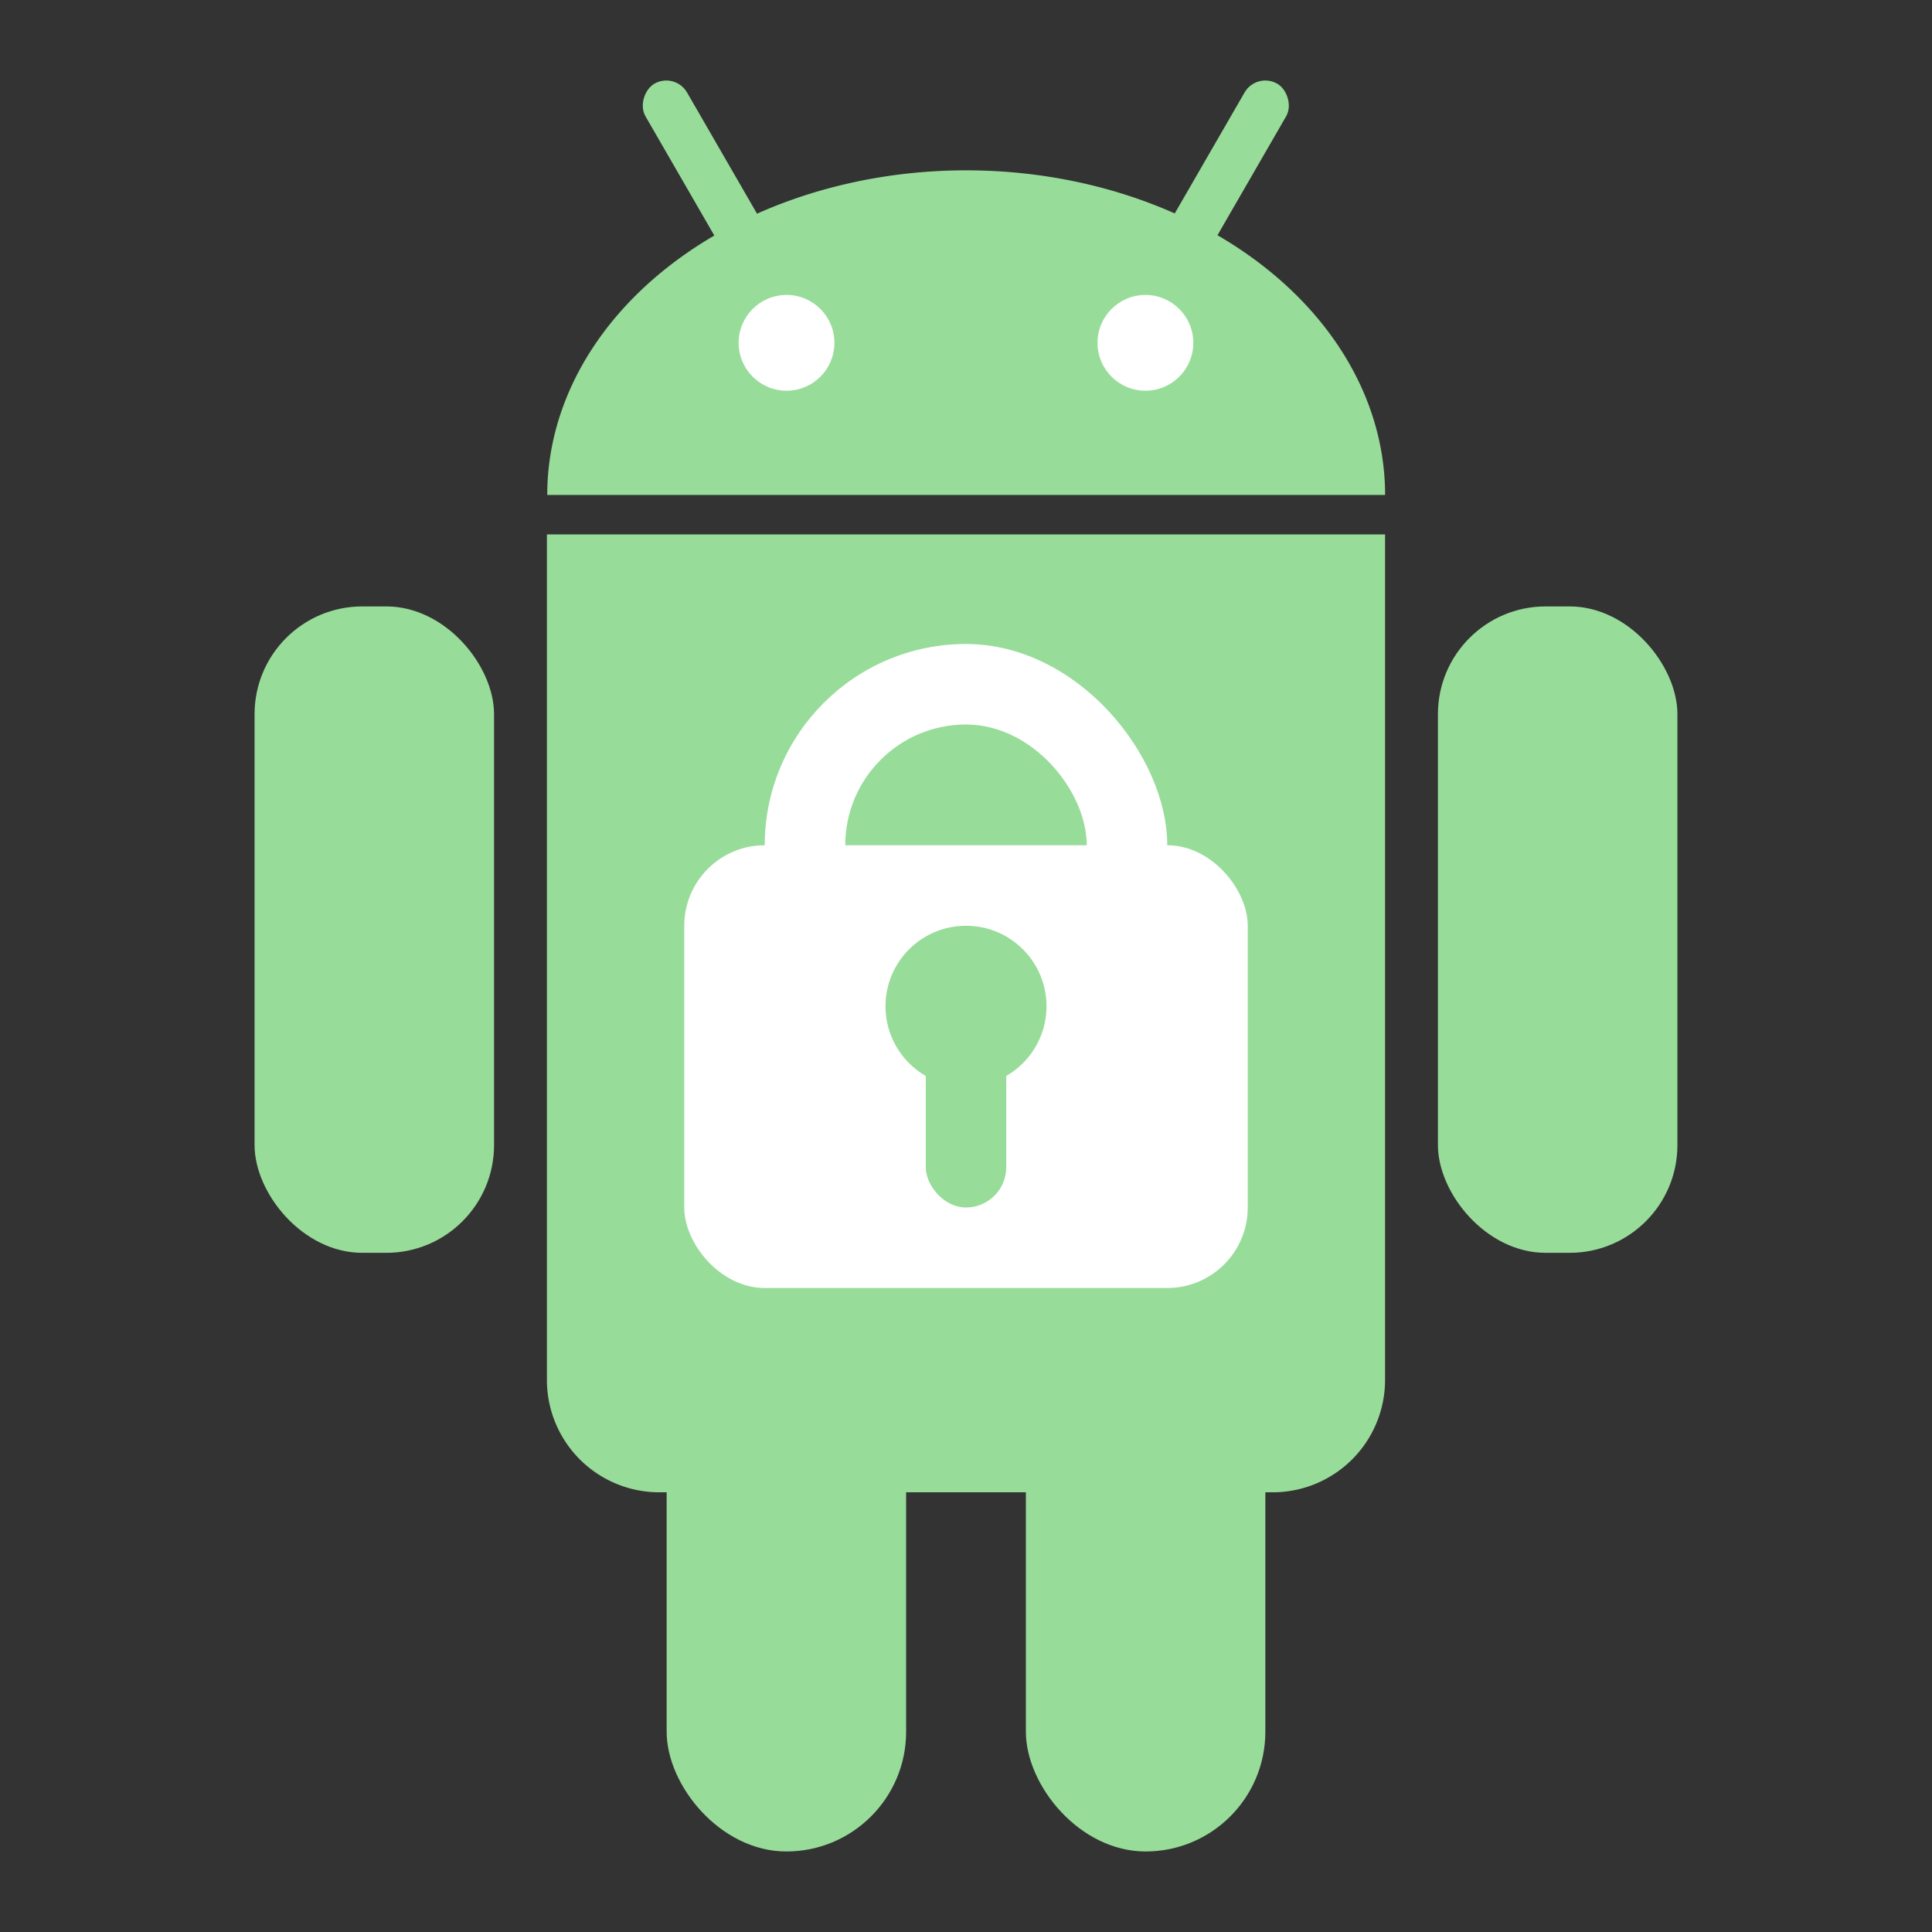 <svg xmlns="http://www.w3.org/2000/svg" width="192" height="192"><rect width="100%" height="100%" fill="#333333" stroke="none"/><path d="M54.351 53.108v84.028a11.167 11.167 0 0 0 11.167 11.167h60.961a11.167 11.167 0 0 0 11.167-11.167V53.108z" style="fill:#98dc9a;stroke-width:0"/><rect width="23.799" height="47.597" x="66.251" y="136.4" ry="11.899" style="fill:#98dc9a;stroke-width:0"/><rect width="23.799" height="47.597" x="101.95" y="136.4" ry="11.899" style="fill:#98dc9a;stroke-width:0"/><rect width="23.799" height="64.238" x="25.299" y="60.266" ry="10.706" style="fill:#98dc9a;stroke-width:0"/><rect width="23.799" height="64.238" x="142.9" y="60.266" ry="10.706" style="fill:#98dc9a;stroke-width:0"/><path d="M137.65 49.19a41.633 32.262 0 0 0-20.816-27.94 41.633 32.262 0 0 0-41.633 0 41.633 32.262 0 0 0-20.816 27.94" style="fill:#98dc9a;stroke-width:0"/><rect width="23.799" height="4.76" x="39.72" y="-54.534" ry="2.38" style="fill:#98dc9a;stroke-width:0" transform="rotate(60)"/><rect width="23.799" height="4.76" x="-56.262" y="111.71" ry="2.38" style="fill:#98dc9a;stroke-width:0" transform="scale(-1 1) rotate(60)"/><circle cx="78.165" cy="34.07" r="4.76" style="fill:#fff;stroke-width:0"/><circle cx="113.83" cy="34.07" r="4.76" style="fill:#fff;stroke-width:0"/><rect width="40" height="44" x="76" y="64" ry="20" style="fill:#fff;paint-order:stroke fill markers"/><rect width="24" height="36" x="84" y="72" ry="12" style="fill:#98dc9a;paint-order:stroke fill markers"/><rect width="56" height="44" x="68" y="84" rx="8" style="fill:#fff;paint-order:stroke fill markers"/><circle cx="96" cy="100" r="8" style="fill:#98dc9a;paint-order:stroke fill markers"/><rect width="8" height="20" x="92" y="100" ry="4" style="fill:#98dc9a;paint-order:stroke fill markers"/></svg>